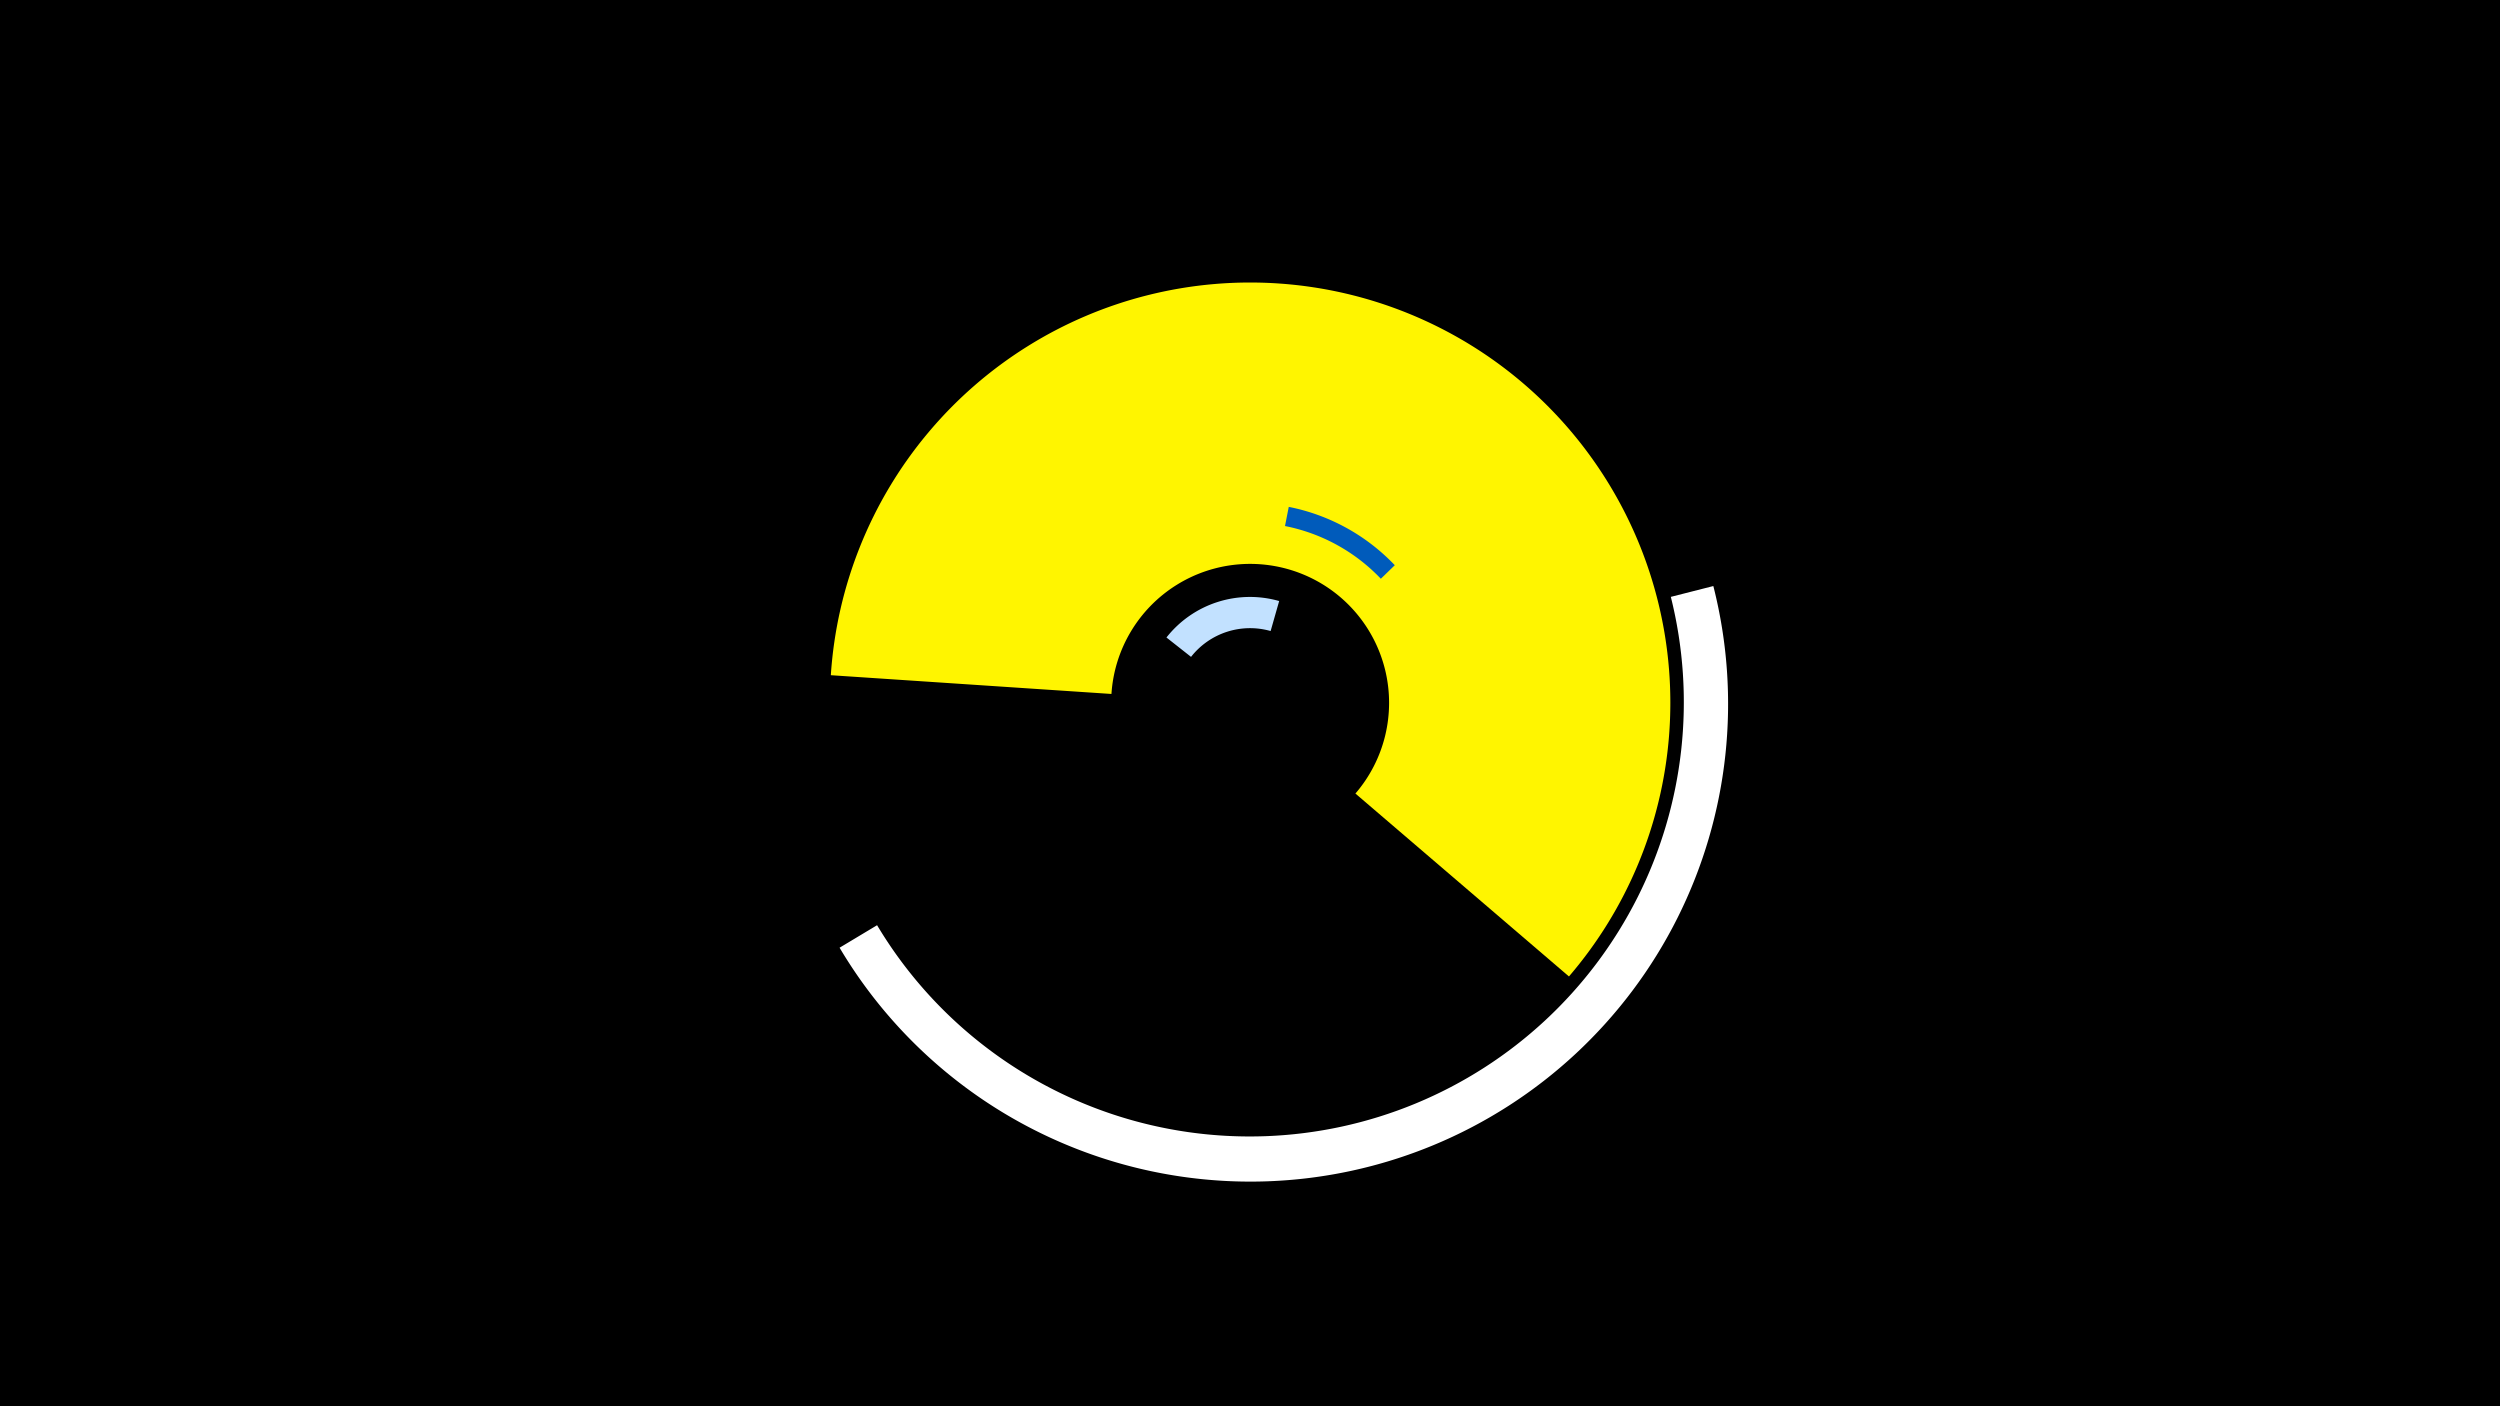 <svg width="1200" height="675" viewBox="-500 -500 1200 675" xmlns="http://www.w3.org/2000/svg"><title>19416-10107125495</title><path d="M-500-500h1200v675h-1200z" fill="#000"/><path d="M-101.2-175.9a201.7 201.7 0 1 1 354.3 144.6l-102.5-87.8a66.7 66.7 0 1 0-117.1-47.8z" fill="#fff500"/><path d="M322.4-218.7a229.3 229.3 0 0 1-419.4 173.6l18-10.8a208.4 208.4 0 0 0 381-157.6z" fill="#fff"/><path d="M59.9-194a51 51 0 0 1 54.1-17.5l-4.1 14.4a36 36 0 0 0-38.2 12.4z" fill="#c2e1ff"/><path d="M118.6-256.7a96 96 0 0 1 50.9 28l-6.7 6.5a86.6 86.6 0 0 0-46-25.3z" fill="#005bbb"/></svg>